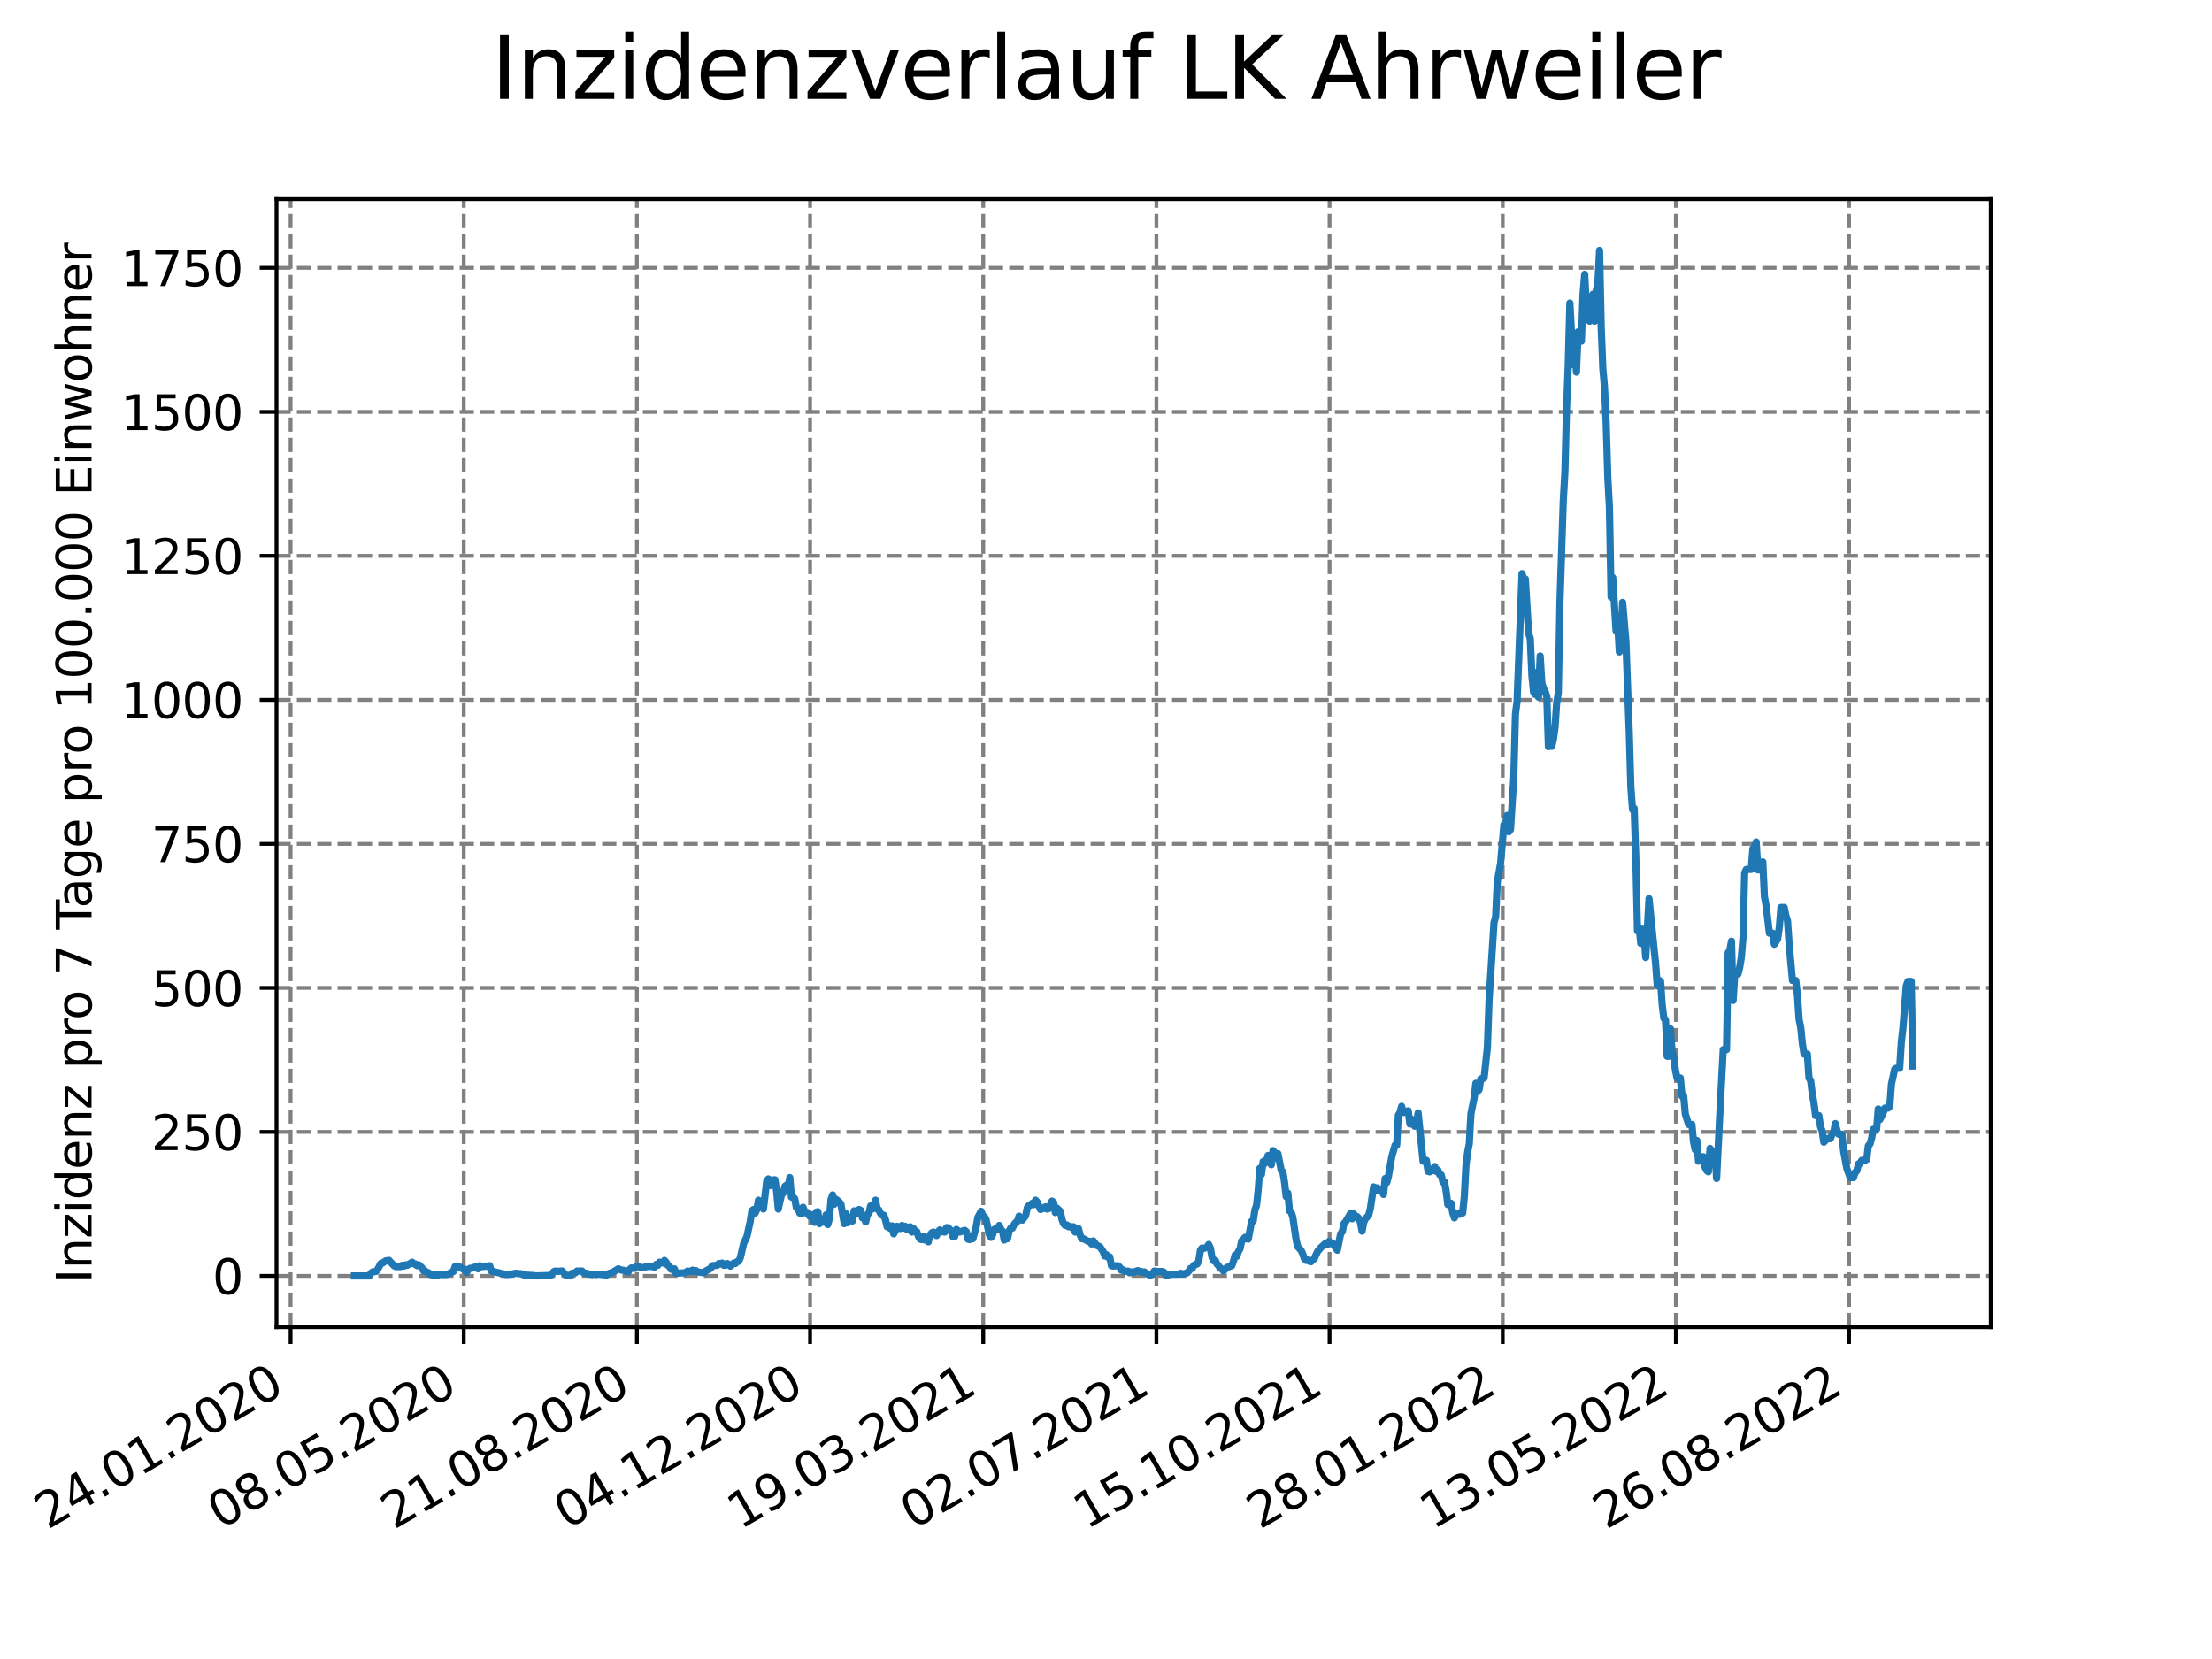 <?xml version="1.0" encoding="utf-8" standalone="no"?>
<!DOCTYPE svg PUBLIC "-//W3C//DTD SVG 1.1//EN"
  "http://www.w3.org/Graphics/SVG/1.1/DTD/svg11.dtd">
<svg xmlns:xlink="http://www.w3.org/1999/xlink" width="460.8pt" height="345.6pt" viewBox="0 0 460.8 345.6" xmlns="http://www.w3.org/2000/svg" version="1.1">
 <defs>
  <style type="text/css">*{stroke-linejoin: round; stroke-linecap: butt}</style>
 </defs>
 <g id="figure_1">
  <g id="patch_1">
   <path d="M 0 345.6 
L 460.8 345.6 
L 460.8 0 
L 0 0 
z
" style="fill: #ffffff"/>
  </g>
  <g id="axes_1">
   <g id="patch_2">
    <path d="M 57.6 276.48 
L 414.72 276.48 
L 414.72 41.472 
L 57.6 41.472 
z
" style="fill: #ffffff"/>
   </g>
   <g id="matplotlib.axis_1">
    <g id="xtick_1">
     <g id="line2d_1">
      <path d="M 60.534 276.48 
L 60.534 41.472 
" clip-path="url(#p88f42d0068)" style="fill: none; stroke-dasharray: 2.96,1.28; stroke-dashoffset: 0; stroke: #808080; stroke-width: 0.8"/>
     </g>
     <g id="line2d_2">
      <defs>
       <path id="m02d699d747" d="M 0 0 
L 0 3.5 
" style="stroke: #000000; stroke-width: 0.8"/>
      </defs>
      <g>
       <use xlink:href="#m02d699d747" x="60.534" y="276.48" style="stroke: #000000; stroke-width: 0.8"/>
      </g>
     </g>
     <g id="text_1">
      <!-- 24.01.2020 -->
      <g transform="translate(9.909 318.689) rotate(-30) scale(0.1 -0.1)">
       <defs>
        <path id="DejaVuSans-32" d="M 1228 531 
L 3431 531 
L 3431 0 
L 469 0 
L 469 531 
Q 828 903 1448 1529 
Q 2069 2156 2228 2338 
Q 2531 2678 2651 2914 
Q 2772 3150 2772 3378 
Q 2772 3750 2511 3984 
Q 2250 4219 1831 4219 
Q 1534 4219 1204 4116 
Q 875 4013 500 3803 
L 500 4441 
Q 881 4594 1212 4672 
Q 1544 4750 1819 4750 
Q 2544 4750 2975 4387 
Q 3406 4025 3406 3419 
Q 3406 3131 3298 2873 
Q 3191 2616 2906 2266 
Q 2828 2175 2409 1742 
Q 1991 1309 1228 531 
z
" transform="scale(0.016)"/>
        <path id="DejaVuSans-34" d="M 2419 4116 
L 825 1625 
L 2419 1625 
L 2419 4116 
z
M 2253 4666 
L 3047 4666 
L 3047 1625 
L 3713 1625 
L 3713 1100 
L 3047 1100 
L 3047 0 
L 2419 0 
L 2419 1100 
L 313 1100 
L 313 1709 
L 2253 4666 
z
" transform="scale(0.016)"/>
        <path id="DejaVuSans-2e" d="M 684 794 
L 1344 794 
L 1344 0 
L 684 0 
L 684 794 
z
" transform="scale(0.016)"/>
        <path id="DejaVuSans-30" d="M 2034 4250 
Q 1547 4250 1301 3770 
Q 1056 3291 1056 2328 
Q 1056 1369 1301 889 
Q 1547 409 2034 409 
Q 2525 409 2770 889 
Q 3016 1369 3016 2328 
Q 3016 3291 2770 3770 
Q 2525 4250 2034 4250 
z
M 2034 4750 
Q 2819 4750 3233 4129 
Q 3647 3509 3647 2328 
Q 3647 1150 3233 529 
Q 2819 -91 2034 -91 
Q 1250 -91 836 529 
Q 422 1150 422 2328 
Q 422 3509 836 4129 
Q 1250 4750 2034 4750 
z
" transform="scale(0.016)"/>
        <path id="DejaVuSans-31" d="M 794 531 
L 1825 531 
L 1825 4091 
L 703 3866 
L 703 4441 
L 1819 4666 
L 2450 4666 
L 2450 531 
L 3481 531 
L 3481 0 
L 794 0 
L 794 531 
z
" transform="scale(0.016)"/>
       </defs>
       <use xlink:href="#DejaVuSans-32"/>
       <use xlink:href="#DejaVuSans-34" x="63.623"/>
       <use xlink:href="#DejaVuSans-2e" x="127.246"/>
       <use xlink:href="#DejaVuSans-30" x="159.033"/>
       <use xlink:href="#DejaVuSans-31" x="222.656"/>
       <use xlink:href="#DejaVuSans-2e" x="286.279"/>
       <use xlink:href="#DejaVuSans-32" x="318.066"/>
       <use xlink:href="#DejaVuSans-30" x="381.689"/>
       <use xlink:href="#DejaVuSans-32" x="445.312"/>
       <use xlink:href="#DejaVuSans-30" x="508.936"/>
      </g>
     </g>
    </g>
    <g id="xtick_2">
     <g id="line2d_3">
      <path d="M 96.607 276.48 
L 96.607 41.472 
" clip-path="url(#p88f42d0068)" style="fill: none; stroke-dasharray: 2.96,1.28; stroke-dashoffset: 0; stroke: #808080; stroke-width: 0.8"/>
     </g>
     <g id="line2d_4">
      <g>
       <use xlink:href="#m02d699d747" x="96.607" y="276.48" style="stroke: #000000; stroke-width: 0.8"/>
      </g>
     </g>
     <g id="text_2">
      <!-- 08.05.2020 -->
      <g transform="translate(45.982 318.689) rotate(-30) scale(0.1 -0.1)">
       <defs>
        <path id="DejaVuSans-38" d="M 2034 2216 
Q 1584 2216 1326 1975 
Q 1069 1734 1069 1313 
Q 1069 891 1326 650 
Q 1584 409 2034 409 
Q 2484 409 2743 651 
Q 3003 894 3003 1313 
Q 3003 1734 2745 1975 
Q 2488 2216 2034 2216 
z
M 1403 2484 
Q 997 2584 770 2862 
Q 544 3141 544 3541 
Q 544 4100 942 4425 
Q 1341 4750 2034 4750 
Q 2731 4750 3128 4425 
Q 3525 4100 3525 3541 
Q 3525 3141 3298 2862 
Q 3072 2584 2669 2484 
Q 3125 2378 3379 2068 
Q 3634 1759 3634 1313 
Q 3634 634 3220 271 
Q 2806 -91 2034 -91 
Q 1263 -91 848 271 
Q 434 634 434 1313 
Q 434 1759 690 2068 
Q 947 2378 1403 2484 
z
M 1172 3481 
Q 1172 3119 1398 2916 
Q 1625 2713 2034 2713 
Q 2441 2713 2670 2916 
Q 2900 3119 2900 3481 
Q 2900 3844 2670 4047 
Q 2441 4250 2034 4250 
Q 1625 4250 1398 4047 
Q 1172 3844 1172 3481 
z
" transform="scale(0.016)"/>
        <path id="DejaVuSans-35" d="M 691 4666 
L 3169 4666 
L 3169 4134 
L 1269 4134 
L 1269 2991 
Q 1406 3038 1543 3061 
Q 1681 3084 1819 3084 
Q 2600 3084 3056 2656 
Q 3513 2228 3513 1497 
Q 3513 744 3044 326 
Q 2575 -91 1722 -91 
Q 1428 -91 1123 -41 
Q 819 9 494 109 
L 494 744 
Q 775 591 1075 516 
Q 1375 441 1709 441 
Q 2250 441 2565 725 
Q 2881 1009 2881 1497 
Q 2881 1984 2565 2268 
Q 2250 2553 1709 2553 
Q 1456 2553 1204 2497 
Q 953 2441 691 2322 
L 691 4666 
z
" transform="scale(0.016)"/>
       </defs>
       <use xlink:href="#DejaVuSans-30"/>
       <use xlink:href="#DejaVuSans-38" x="63.623"/>
       <use xlink:href="#DejaVuSans-2e" x="127.246"/>
       <use xlink:href="#DejaVuSans-30" x="159.033"/>
       <use xlink:href="#DejaVuSans-35" x="222.656"/>
       <use xlink:href="#DejaVuSans-2e" x="286.279"/>
       <use xlink:href="#DejaVuSans-32" x="318.066"/>
       <use xlink:href="#DejaVuSans-30" x="381.689"/>
       <use xlink:href="#DejaVuSans-32" x="445.312"/>
       <use xlink:href="#DejaVuSans-30" x="508.936"/>
      </g>
     </g>
    </g>
    <g id="xtick_3">
     <g id="line2d_5">
      <path d="M 132.68 276.48 
L 132.68 41.472 
" clip-path="url(#p88f42d0068)" style="fill: none; stroke-dasharray: 2.96,1.28; stroke-dashoffset: 0; stroke: #808080; stroke-width: 0.8"/>
     </g>
     <g id="line2d_6">
      <g>
       <use xlink:href="#m02d699d747" x="132.68" y="276.48" style="stroke: #000000; stroke-width: 0.8"/>
      </g>
     </g>
     <g id="text_3">
      <!-- 21.08.2020 -->
      <g transform="translate(82.055 318.689) rotate(-30) scale(0.1 -0.1)">
       <use xlink:href="#DejaVuSans-32"/>
       <use xlink:href="#DejaVuSans-31" x="63.623"/>
       <use xlink:href="#DejaVuSans-2e" x="127.246"/>
       <use xlink:href="#DejaVuSans-30" x="159.033"/>
       <use xlink:href="#DejaVuSans-38" x="222.656"/>
       <use xlink:href="#DejaVuSans-2e" x="286.279"/>
       <use xlink:href="#DejaVuSans-32" x="318.066"/>
       <use xlink:href="#DejaVuSans-30" x="381.689"/>
       <use xlink:href="#DejaVuSans-32" x="445.312"/>
       <use xlink:href="#DejaVuSans-30" x="508.936"/>
      </g>
     </g>
    </g>
    <g id="xtick_4">
     <g id="line2d_7">
      <path d="M 168.753 276.48 
L 168.753 41.472 
" clip-path="url(#p88f42d0068)" style="fill: none; stroke-dasharray: 2.96,1.28; stroke-dashoffset: 0; stroke: #808080; stroke-width: 0.8"/>
     </g>
     <g id="line2d_8">
      <g>
       <use xlink:href="#m02d699d747" x="168.753" y="276.48" style="stroke: #000000; stroke-width: 0.8"/>
      </g>
     </g>
     <g id="text_4">
      <!-- 04.12.2020 -->
      <g transform="translate(118.127 318.689) rotate(-30) scale(0.1 -0.1)">
       <use xlink:href="#DejaVuSans-30"/>
       <use xlink:href="#DejaVuSans-34" x="63.623"/>
       <use xlink:href="#DejaVuSans-2e" x="127.246"/>
       <use xlink:href="#DejaVuSans-31" x="159.033"/>
       <use xlink:href="#DejaVuSans-32" x="222.656"/>
       <use xlink:href="#DejaVuSans-2e" x="286.279"/>
       <use xlink:href="#DejaVuSans-32" x="318.066"/>
       <use xlink:href="#DejaVuSans-30" x="381.689"/>
       <use xlink:href="#DejaVuSans-32" x="445.312"/>
       <use xlink:href="#DejaVuSans-30" x="508.936"/>
      </g>
     </g>
    </g>
    <g id="xtick_5">
     <g id="line2d_9">
      <path d="M 204.825 276.48 
L 204.825 41.472 
" clip-path="url(#p88f42d0068)" style="fill: none; stroke-dasharray: 2.96,1.28; stroke-dashoffset: 0; stroke: #808080; stroke-width: 0.8"/>
     </g>
     <g id="line2d_10">
      <g>
       <use xlink:href="#m02d699d747" x="204.825" y="276.48" style="stroke: #000000; stroke-width: 0.8"/>
      </g>
     </g>
     <g id="text_5">
      <!-- 19.03.2021 -->
      <g transform="translate(154.2 318.689) rotate(-30) scale(0.1 -0.1)">
       <defs>
        <path id="DejaVuSans-39" d="M 703 97 
L 703 672 
Q 941 559 1184 500 
Q 1428 441 1663 441 
Q 2288 441 2617 861 
Q 2947 1281 2994 2138 
Q 2813 1869 2534 1725 
Q 2256 1581 1919 1581 
Q 1219 1581 811 2004 
Q 403 2428 403 3163 
Q 403 3881 828 4315 
Q 1253 4750 1959 4750 
Q 2769 4750 3195 4129 
Q 3622 3509 3622 2328 
Q 3622 1225 3098 567 
Q 2575 -91 1691 -91 
Q 1453 -91 1209 -44 
Q 966 3 703 97 
z
M 1959 2075 
Q 2384 2075 2632 2365 
Q 2881 2656 2881 3163 
Q 2881 3666 2632 3958 
Q 2384 4250 1959 4250 
Q 1534 4250 1286 3958 
Q 1038 3666 1038 3163 
Q 1038 2656 1286 2365 
Q 1534 2075 1959 2075 
z
" transform="scale(0.016)"/>
        <path id="DejaVuSans-33" d="M 2597 2516 
Q 3050 2419 3304 2112 
Q 3559 1806 3559 1356 
Q 3559 666 3084 287 
Q 2609 -91 1734 -91 
Q 1441 -91 1130 -33 
Q 819 25 488 141 
L 488 750 
Q 750 597 1062 519 
Q 1375 441 1716 441 
Q 2309 441 2620 675 
Q 2931 909 2931 1356 
Q 2931 1769 2642 2001 
Q 2353 2234 1838 2234 
L 1294 2234 
L 1294 2753 
L 1863 2753 
Q 2328 2753 2575 2939 
Q 2822 3125 2822 3475 
Q 2822 3834 2567 4026 
Q 2313 4219 1838 4219 
Q 1578 4219 1281 4162 
Q 984 4106 628 3988 
L 628 4550 
Q 988 4650 1302 4700 
Q 1616 4750 1894 4750 
Q 2613 4750 3031 4423 
Q 3450 4097 3450 3541 
Q 3450 3153 3228 2886 
Q 3006 2619 2597 2516 
z
" transform="scale(0.016)"/>
       </defs>
       <use xlink:href="#DejaVuSans-31"/>
       <use xlink:href="#DejaVuSans-39" x="63.623"/>
       <use xlink:href="#DejaVuSans-2e" x="127.246"/>
       <use xlink:href="#DejaVuSans-30" x="159.033"/>
       <use xlink:href="#DejaVuSans-33" x="222.656"/>
       <use xlink:href="#DejaVuSans-2e" x="286.279"/>
       <use xlink:href="#DejaVuSans-32" x="318.066"/>
       <use xlink:href="#DejaVuSans-30" x="381.689"/>
       <use xlink:href="#DejaVuSans-32" x="445.312"/>
       <use xlink:href="#DejaVuSans-31" x="508.936"/>
      </g>
     </g>
    </g>
    <g id="xtick_6">
     <g id="line2d_11">
      <path d="M 240.898 276.48 
L 240.898 41.472 
" clip-path="url(#p88f42d0068)" style="fill: none; stroke-dasharray: 2.96,1.28; stroke-dashoffset: 0; stroke: #808080; stroke-width: 0.8"/>
     </g>
     <g id="line2d_12">
      <g>
       <use xlink:href="#m02d699d747" x="240.898" y="276.48" style="stroke: #000000; stroke-width: 0.8"/>
      </g>
     </g>
     <g id="text_6">
      <!-- 02.07.2021 -->
      <g transform="translate(190.273 318.689) rotate(-30) scale(0.1 -0.1)">
       <defs>
        <path id="DejaVuSans-37" d="M 525 4666 
L 3525 4666 
L 3525 4397 
L 1831 0 
L 1172 0 
L 2766 4134 
L 525 4134 
L 525 4666 
z
" transform="scale(0.016)"/>
       </defs>
       <use xlink:href="#DejaVuSans-30"/>
       <use xlink:href="#DejaVuSans-32" x="63.623"/>
       <use xlink:href="#DejaVuSans-2e" x="127.246"/>
       <use xlink:href="#DejaVuSans-30" x="159.033"/>
       <use xlink:href="#DejaVuSans-37" x="222.656"/>
       <use xlink:href="#DejaVuSans-2e" x="286.279"/>
       <use xlink:href="#DejaVuSans-32" x="318.066"/>
       <use xlink:href="#DejaVuSans-30" x="381.689"/>
       <use xlink:href="#DejaVuSans-32" x="445.312"/>
       <use xlink:href="#DejaVuSans-31" x="508.936"/>
      </g>
     </g>
    </g>
    <g id="xtick_7">
     <g id="line2d_13">
      <path d="M 276.971 276.48 
L 276.971 41.472 
" clip-path="url(#p88f42d0068)" style="fill: none; stroke-dasharray: 2.96,1.28; stroke-dashoffset: 0; stroke: #808080; stroke-width: 0.8"/>
     </g>
     <g id="line2d_14">
      <g>
       <use xlink:href="#m02d699d747" x="276.971" y="276.48" style="stroke: #000000; stroke-width: 0.8"/>
      </g>
     </g>
     <g id="text_7">
      <!-- 15.10.2021 -->
      <g transform="translate(226.346 318.689) rotate(-30) scale(0.1 -0.1)">
       <use xlink:href="#DejaVuSans-31"/>
       <use xlink:href="#DejaVuSans-35" x="63.623"/>
       <use xlink:href="#DejaVuSans-2e" x="127.246"/>
       <use xlink:href="#DejaVuSans-31" x="159.033"/>
       <use xlink:href="#DejaVuSans-30" x="222.656"/>
       <use xlink:href="#DejaVuSans-2e" x="286.279"/>
       <use xlink:href="#DejaVuSans-32" x="318.066"/>
       <use xlink:href="#DejaVuSans-30" x="381.689"/>
       <use xlink:href="#DejaVuSans-32" x="445.312"/>
       <use xlink:href="#DejaVuSans-31" x="508.936"/>
      </g>
     </g>
    </g>
    <g id="xtick_8">
     <g id="line2d_15">
      <path d="M 313.044 276.48 
L 313.044 41.472 
" clip-path="url(#p88f42d0068)" style="fill: none; stroke-dasharray: 2.96,1.28; stroke-dashoffset: 0; stroke: #808080; stroke-width: 0.8"/>
     </g>
     <g id="line2d_16">
      <g>
       <use xlink:href="#m02d699d747" x="313.044" y="276.48" style="stroke: #000000; stroke-width: 0.8"/>
      </g>
     </g>
     <g id="text_8">
      <!-- 28.01.2022 -->
      <g transform="translate(262.418 318.689) rotate(-30) scale(0.1 -0.1)">
       <use xlink:href="#DejaVuSans-32"/>
       <use xlink:href="#DejaVuSans-38" x="63.623"/>
       <use xlink:href="#DejaVuSans-2e" x="127.246"/>
       <use xlink:href="#DejaVuSans-30" x="159.033"/>
       <use xlink:href="#DejaVuSans-31" x="222.656"/>
       <use xlink:href="#DejaVuSans-2e" x="286.279"/>
       <use xlink:href="#DejaVuSans-32" x="318.066"/>
       <use xlink:href="#DejaVuSans-30" x="381.689"/>
       <use xlink:href="#DejaVuSans-32" x="445.312"/>
       <use xlink:href="#DejaVuSans-32" x="508.936"/>
      </g>
     </g>
    </g>
    <g id="xtick_9">
     <g id="line2d_17">
      <path d="M 349.116 276.48 
L 349.116 41.472 
" clip-path="url(#p88f42d0068)" style="fill: none; stroke-dasharray: 2.96,1.28; stroke-dashoffset: 0; stroke: #808080; stroke-width: 0.8"/>
     </g>
     <g id="line2d_18">
      <g>
       <use xlink:href="#m02d699d747" x="349.116" y="276.48" style="stroke: #000000; stroke-width: 0.8"/>
      </g>
     </g>
     <g id="text_9">
      <!-- 13.05.2022 -->
      <g transform="translate(298.491 318.689) rotate(-30) scale(0.1 -0.1)">
       <use xlink:href="#DejaVuSans-31"/>
       <use xlink:href="#DejaVuSans-33" x="63.623"/>
       <use xlink:href="#DejaVuSans-2e" x="127.246"/>
       <use xlink:href="#DejaVuSans-30" x="159.033"/>
       <use xlink:href="#DejaVuSans-35" x="222.656"/>
       <use xlink:href="#DejaVuSans-2e" x="286.279"/>
       <use xlink:href="#DejaVuSans-32" x="318.066"/>
       <use xlink:href="#DejaVuSans-30" x="381.689"/>
       <use xlink:href="#DejaVuSans-32" x="445.312"/>
       <use xlink:href="#DejaVuSans-32" x="508.936"/>
      </g>
     </g>
    </g>
    <g id="xtick_10">
     <g id="line2d_19">
      <path d="M 385.189 276.48 
L 385.189 41.472 
" clip-path="url(#p88f42d0068)" style="fill: none; stroke-dasharray: 2.96,1.28; stroke-dashoffset: 0; stroke: #808080; stroke-width: 0.8"/>
     </g>
     <g id="line2d_20">
      <g>
       <use xlink:href="#m02d699d747" x="385.189" y="276.48" style="stroke: #000000; stroke-width: 0.8"/>
      </g>
     </g>
     <g id="text_10">
      <!-- 26.08.2022 -->
      <g transform="translate(334.564 318.689) rotate(-30) scale(0.1 -0.1)">
       <defs>
        <path id="DejaVuSans-36" d="M 2113 2584 
Q 1688 2584 1439 2293 
Q 1191 2003 1191 1497 
Q 1191 994 1439 701 
Q 1688 409 2113 409 
Q 2538 409 2786 701 
Q 3034 994 3034 1497 
Q 3034 2003 2786 2293 
Q 2538 2584 2113 2584 
z
M 3366 4563 
L 3366 3988 
Q 3128 4100 2886 4159 
Q 2644 4219 2406 4219 
Q 1781 4219 1451 3797 
Q 1122 3375 1075 2522 
Q 1259 2794 1537 2939 
Q 1816 3084 2150 3084 
Q 2853 3084 3261 2657 
Q 3669 2231 3669 1497 
Q 3669 778 3244 343 
Q 2819 -91 2113 -91 
Q 1303 -91 875 529 
Q 447 1150 447 2328 
Q 447 3434 972 4092 
Q 1497 4750 2381 4750 
Q 2619 4750 2861 4703 
Q 3103 4656 3366 4563 
z
" transform="scale(0.016)"/>
       </defs>
       <use xlink:href="#DejaVuSans-32"/>
       <use xlink:href="#DejaVuSans-36" x="63.623"/>
       <use xlink:href="#DejaVuSans-2e" x="127.246"/>
       <use xlink:href="#DejaVuSans-30" x="159.033"/>
       <use xlink:href="#DejaVuSans-38" x="222.656"/>
       <use xlink:href="#DejaVuSans-2e" x="286.279"/>
       <use xlink:href="#DejaVuSans-32" x="318.066"/>
       <use xlink:href="#DejaVuSans-30" x="381.689"/>
       <use xlink:href="#DejaVuSans-32" x="445.312"/>
       <use xlink:href="#DejaVuSans-32" x="508.936"/>
      </g>
     </g>
    </g>
   </g>
   <g id="matplotlib.axis_2">
    <g id="ytick_1">
     <g id="line2d_21">
      <path d="M 57.6 265.798 
L 414.72 265.798 
" clip-path="url(#p88f42d0068)" style="fill: none; stroke-dasharray: 2.96,1.28; stroke-dashoffset: 0; stroke: #808080; stroke-width: 0.8"/>
     </g>
     <g id="line2d_22">
      <defs>
       <path id="mce0a33f8e9" d="M 0 0 
L -3.5 0 
" style="stroke: #000000; stroke-width: 0.8"/>
      </defs>
      <g>
       <use xlink:href="#mce0a33f8e9" x="57.6" y="265.798" style="stroke: #000000; stroke-width: 0.8"/>
      </g>
     </g>
     <g id="text_11">
      <!-- 0 -->
      <g transform="translate(44.237 269.597) scale(0.1 -0.1)">
       <use xlink:href="#DejaVuSans-30"/>
      </g>
     </g>
    </g>
    <g id="ytick_2">
     <g id="line2d_23">
      <path d="M 57.6 235.798 
L 414.72 235.798 
" clip-path="url(#p88f42d0068)" style="fill: none; stroke-dasharray: 2.96,1.28; stroke-dashoffset: 0; stroke: #808080; stroke-width: 0.8"/>
     </g>
     <g id="line2d_24">
      <g>
       <use xlink:href="#mce0a33f8e9" x="57.6" y="235.798" style="stroke: #000000; stroke-width: 0.8"/>
      </g>
     </g>
     <g id="text_12">
      <!-- 250 -->
      <g transform="translate(31.512 239.597) scale(0.1 -0.1)">
       <use xlink:href="#DejaVuSans-32"/>
       <use xlink:href="#DejaVuSans-35" x="63.623"/>
       <use xlink:href="#DejaVuSans-30" x="127.246"/>
      </g>
     </g>
    </g>
    <g id="ytick_3">
     <g id="line2d_25">
      <path d="M 57.6 205.798 
L 414.72 205.798 
" clip-path="url(#p88f42d0068)" style="fill: none; stroke-dasharray: 2.96,1.28; stroke-dashoffset: 0; stroke: #808080; stroke-width: 0.8"/>
     </g>
     <g id="line2d_26">
      <g>
       <use xlink:href="#mce0a33f8e9" x="57.6" y="205.798" style="stroke: #000000; stroke-width: 0.8"/>
      </g>
     </g>
     <g id="text_13">
      <!-- 500 -->
      <g transform="translate(31.512 209.597) scale(0.1 -0.1)">
       <use xlink:href="#DejaVuSans-35"/>
       <use xlink:href="#DejaVuSans-30" x="63.623"/>
       <use xlink:href="#DejaVuSans-30" x="127.246"/>
      </g>
     </g>
    </g>
    <g id="ytick_4">
     <g id="line2d_27">
      <path d="M 57.6 175.798 
L 414.72 175.798 
" clip-path="url(#p88f42d0068)" style="fill: none; stroke-dasharray: 2.96,1.28; stroke-dashoffset: 0; stroke: #808080; stroke-width: 0.8"/>
     </g>
     <g id="line2d_28">
      <g>
       <use xlink:href="#mce0a33f8e9" x="57.6" y="175.798" style="stroke: #000000; stroke-width: 0.8"/>
      </g>
     </g>
     <g id="text_14">
      <!-- 750 -->
      <g transform="translate(31.512 179.597) scale(0.1 -0.1)">
       <use xlink:href="#DejaVuSans-37"/>
       <use xlink:href="#DejaVuSans-35" x="63.623"/>
       <use xlink:href="#DejaVuSans-30" x="127.246"/>
      </g>
     </g>
    </g>
    <g id="ytick_5">
     <g id="line2d_29">
      <path d="M 57.6 145.798 
L 414.72 145.798 
" clip-path="url(#p88f42d0068)" style="fill: none; stroke-dasharray: 2.96,1.28; stroke-dashoffset: 0; stroke: #808080; stroke-width: 0.8"/>
     </g>
     <g id="line2d_30">
      <g>
       <use xlink:href="#mce0a33f8e9" x="57.6" y="145.798" style="stroke: #000000; stroke-width: 0.8"/>
      </g>
     </g>
     <g id="text_15">
      <!-- 1000 -->
      <g transform="translate(25.15 149.597) scale(0.1 -0.1)">
       <use xlink:href="#DejaVuSans-31"/>
       <use xlink:href="#DejaVuSans-30" x="63.623"/>
       <use xlink:href="#DejaVuSans-30" x="127.246"/>
       <use xlink:href="#DejaVuSans-30" x="190.869"/>
      </g>
     </g>
    </g>
    <g id="ytick_6">
     <g id="line2d_31">
      <path d="M 57.6 115.798 
L 414.72 115.798 
" clip-path="url(#p88f42d0068)" style="fill: none; stroke-dasharray: 2.96,1.28; stroke-dashoffset: 0; stroke: #808080; stroke-width: 0.8"/>
     </g>
     <g id="line2d_32">
      <g>
       <use xlink:href="#mce0a33f8e9" x="57.6" y="115.798" style="stroke: #000000; stroke-width: 0.8"/>
      </g>
     </g>
     <g id="text_16">
      <!-- 1250 -->
      <g transform="translate(25.15 119.597) scale(0.1 -0.1)">
       <use xlink:href="#DejaVuSans-31"/>
       <use xlink:href="#DejaVuSans-32" x="63.623"/>
       <use xlink:href="#DejaVuSans-35" x="127.246"/>
       <use xlink:href="#DejaVuSans-30" x="190.869"/>
      </g>
     </g>
    </g>
    <g id="ytick_7">
     <g id="line2d_33">
      <path d="M 57.6 85.798 
L 414.72 85.798 
" clip-path="url(#p88f42d0068)" style="fill: none; stroke-dasharray: 2.96,1.28; stroke-dashoffset: 0; stroke: #808080; stroke-width: 0.8"/>
     </g>
     <g id="line2d_34">
      <g>
       <use xlink:href="#mce0a33f8e9" x="57.6" y="85.798" style="stroke: #000000; stroke-width: 0.8"/>
      </g>
     </g>
     <g id="text_17">
      <!-- 1500 -->
      <g transform="translate(25.15 89.597) scale(0.1 -0.1)">
       <use xlink:href="#DejaVuSans-31"/>
       <use xlink:href="#DejaVuSans-35" x="63.623"/>
       <use xlink:href="#DejaVuSans-30" x="127.246"/>
       <use xlink:href="#DejaVuSans-30" x="190.869"/>
      </g>
     </g>
    </g>
    <g id="ytick_8">
     <g id="line2d_35">
      <path d="M 57.6 55.797 
L 414.72 55.797 
" clip-path="url(#p88f42d0068)" style="fill: none; stroke-dasharray: 2.96,1.28; stroke-dashoffset: 0; stroke: #808080; stroke-width: 0.8"/>
     </g>
     <g id="line2d_36">
      <g>
       <use xlink:href="#mce0a33f8e9" x="57.6" y="55.797" style="stroke: #000000; stroke-width: 0.8"/>
      </g>
     </g>
     <g id="text_18">
      <!-- 1750 -->
      <g transform="translate(25.15 59.597) scale(0.1 -0.1)">
       <use xlink:href="#DejaVuSans-31"/>
       <use xlink:href="#DejaVuSans-37" x="63.623"/>
       <use xlink:href="#DejaVuSans-35" x="127.246"/>
       <use xlink:href="#DejaVuSans-30" x="190.869"/>
      </g>
     </g>
    </g>
    <g id="text_19">
     <!-- Inzidenz pro 7 Tage pro 100.000 Einwohner -->
     <g transform="translate(19.07 267.301) rotate(-90) scale(0.1 -0.1)">
      <defs>
       <path id="DejaVuSans-49" d="M 628 4666 
L 1259 4666 
L 1259 0 
L 628 0 
L 628 4666 
z
" transform="scale(0.016)"/>
       <path id="DejaVuSans-6e" d="M 3513 2113 
L 3513 0 
L 2938 0 
L 2938 2094 
Q 2938 2591 2744 2837 
Q 2550 3084 2163 3084 
Q 1697 3084 1428 2787 
Q 1159 2491 1159 1978 
L 1159 0 
L 581 0 
L 581 3500 
L 1159 3500 
L 1159 2956 
Q 1366 3272 1645 3428 
Q 1925 3584 2291 3584 
Q 2894 3584 3203 3211 
Q 3513 2838 3513 2113 
z
" transform="scale(0.016)"/>
       <path id="DejaVuSans-7a" d="M 353 3500 
L 3084 3500 
L 3084 2975 
L 922 459 
L 3084 459 
L 3084 0 
L 275 0 
L 275 525 
L 2438 3041 
L 353 3041 
L 353 3500 
z
" transform="scale(0.016)"/>
       <path id="DejaVuSans-69" d="M 603 3500 
L 1178 3500 
L 1178 0 
L 603 0 
L 603 3500 
z
M 603 4863 
L 1178 4863 
L 1178 4134 
L 603 4134 
L 603 4863 
z
" transform="scale(0.016)"/>
       <path id="DejaVuSans-64" d="M 2906 2969 
L 2906 4863 
L 3481 4863 
L 3481 0 
L 2906 0 
L 2906 525 
Q 2725 213 2448 61 
Q 2172 -91 1784 -91 
Q 1150 -91 751 415 
Q 353 922 353 1747 
Q 353 2572 751 3078 
Q 1150 3584 1784 3584 
Q 2172 3584 2448 3432 
Q 2725 3281 2906 2969 
z
M 947 1747 
Q 947 1113 1208 752 
Q 1469 391 1925 391 
Q 2381 391 2643 752 
Q 2906 1113 2906 1747 
Q 2906 2381 2643 2742 
Q 2381 3103 1925 3103 
Q 1469 3103 1208 2742 
Q 947 2381 947 1747 
z
" transform="scale(0.016)"/>
       <path id="DejaVuSans-65" d="M 3597 1894 
L 3597 1613 
L 953 1613 
Q 991 1019 1311 708 
Q 1631 397 2203 397 
Q 2534 397 2845 478 
Q 3156 559 3463 722 
L 3463 178 
Q 3153 47 2828 -22 
Q 2503 -91 2169 -91 
Q 1331 -91 842 396 
Q 353 884 353 1716 
Q 353 2575 817 3079 
Q 1281 3584 2069 3584 
Q 2775 3584 3186 3129 
Q 3597 2675 3597 1894 
z
M 3022 2063 
Q 3016 2534 2758 2815 
Q 2500 3097 2075 3097 
Q 1594 3097 1305 2825 
Q 1016 2553 972 2059 
L 3022 2063 
z
" transform="scale(0.016)"/>
       <path id="DejaVuSans-20" transform="scale(0.016)"/>
       <path id="DejaVuSans-70" d="M 1159 525 
L 1159 -1331 
L 581 -1331 
L 581 3500 
L 1159 3500 
L 1159 2969 
Q 1341 3281 1617 3432 
Q 1894 3584 2278 3584 
Q 2916 3584 3314 3078 
Q 3713 2572 3713 1747 
Q 3713 922 3314 415 
Q 2916 -91 2278 -91 
Q 1894 -91 1617 61 
Q 1341 213 1159 525 
z
M 3116 1747 
Q 3116 2381 2855 2742 
Q 2594 3103 2138 3103 
Q 1681 3103 1420 2742 
Q 1159 2381 1159 1747 
Q 1159 1113 1420 752 
Q 1681 391 2138 391 
Q 2594 391 2855 752 
Q 3116 1113 3116 1747 
z
" transform="scale(0.016)"/>
       <path id="DejaVuSans-72" d="M 2631 2963 
Q 2534 3019 2420 3045 
Q 2306 3072 2169 3072 
Q 1681 3072 1420 2755 
Q 1159 2438 1159 1844 
L 1159 0 
L 581 0 
L 581 3500 
L 1159 3500 
L 1159 2956 
Q 1341 3275 1631 3429 
Q 1922 3584 2338 3584 
Q 2397 3584 2469 3576 
Q 2541 3569 2628 3553 
L 2631 2963 
z
" transform="scale(0.016)"/>
       <path id="DejaVuSans-6f" d="M 1959 3097 
Q 1497 3097 1228 2736 
Q 959 2375 959 1747 
Q 959 1119 1226 758 
Q 1494 397 1959 397 
Q 2419 397 2687 759 
Q 2956 1122 2956 1747 
Q 2956 2369 2687 2733 
Q 2419 3097 1959 3097 
z
M 1959 3584 
Q 2709 3584 3137 3096 
Q 3566 2609 3566 1747 
Q 3566 888 3137 398 
Q 2709 -91 1959 -91 
Q 1206 -91 779 398 
Q 353 888 353 1747 
Q 353 2609 779 3096 
Q 1206 3584 1959 3584 
z
" transform="scale(0.016)"/>
       <path id="DejaVuSans-54" d="M -19 4666 
L 3928 4666 
L 3928 4134 
L 2272 4134 
L 2272 0 
L 1638 0 
L 1638 4134 
L -19 4134 
L -19 4666 
z
" transform="scale(0.016)"/>
       <path id="DejaVuSans-61" d="M 2194 1759 
Q 1497 1759 1228 1600 
Q 959 1441 959 1056 
Q 959 750 1161 570 
Q 1363 391 1709 391 
Q 2188 391 2477 730 
Q 2766 1069 2766 1631 
L 2766 1759 
L 2194 1759 
z
M 3341 1997 
L 3341 0 
L 2766 0 
L 2766 531 
Q 2569 213 2275 61 
Q 1981 -91 1556 -91 
Q 1019 -91 701 211 
Q 384 513 384 1019 
Q 384 1609 779 1909 
Q 1175 2209 1959 2209 
L 2766 2209 
L 2766 2266 
Q 2766 2663 2505 2880 
Q 2244 3097 1772 3097 
Q 1472 3097 1187 3025 
Q 903 2953 641 2809 
L 641 3341 
Q 956 3463 1253 3523 
Q 1550 3584 1831 3584 
Q 2591 3584 2966 3190 
Q 3341 2797 3341 1997 
z
" transform="scale(0.016)"/>
       <path id="DejaVuSans-67" d="M 2906 1791 
Q 2906 2416 2648 2759 
Q 2391 3103 1925 3103 
Q 1463 3103 1205 2759 
Q 947 2416 947 1791 
Q 947 1169 1205 825 
Q 1463 481 1925 481 
Q 2391 481 2648 825 
Q 2906 1169 2906 1791 
z
M 3481 434 
Q 3481 -459 3084 -895 
Q 2688 -1331 1869 -1331 
Q 1566 -1331 1297 -1286 
Q 1028 -1241 775 -1147 
L 775 -588 
Q 1028 -725 1275 -790 
Q 1522 -856 1778 -856 
Q 2344 -856 2625 -561 
Q 2906 -266 2906 331 
L 2906 616 
Q 2728 306 2450 153 
Q 2172 0 1784 0 
Q 1141 0 747 490 
Q 353 981 353 1791 
Q 353 2603 747 3093 
Q 1141 3584 1784 3584 
Q 2172 3584 2450 3431 
Q 2728 3278 2906 2969 
L 2906 3500 
L 3481 3500 
L 3481 434 
z
" transform="scale(0.016)"/>
       <path id="DejaVuSans-45" d="M 628 4666 
L 3578 4666 
L 3578 4134 
L 1259 4134 
L 1259 2753 
L 3481 2753 
L 3481 2222 
L 1259 2222 
L 1259 531 
L 3634 531 
L 3634 0 
L 628 0 
L 628 4666 
z
" transform="scale(0.016)"/>
       <path id="DejaVuSans-77" d="M 269 3500 
L 844 3500 
L 1563 769 
L 2278 3500 
L 2956 3500 
L 3675 769 
L 4391 3500 
L 4966 3500 
L 4050 0 
L 3372 0 
L 2619 2869 
L 1863 0 
L 1184 0 
L 269 3500 
z
" transform="scale(0.016)"/>
       <path id="DejaVuSans-68" d="M 3513 2113 
L 3513 0 
L 2938 0 
L 2938 2094 
Q 2938 2591 2744 2837 
Q 2550 3084 2163 3084 
Q 1697 3084 1428 2787 
Q 1159 2491 1159 1978 
L 1159 0 
L 581 0 
L 581 4863 
L 1159 4863 
L 1159 2956 
Q 1366 3272 1645 3428 
Q 1925 3584 2291 3584 
Q 2894 3584 3203 3211 
Q 3513 2838 3513 2113 
z
" transform="scale(0.016)"/>
      </defs>
      <use xlink:href="#DejaVuSans-49"/>
      <use xlink:href="#DejaVuSans-6e" x="29.492"/>
      <use xlink:href="#DejaVuSans-7a" x="92.871"/>
      <use xlink:href="#DejaVuSans-69" x="145.361"/>
      <use xlink:href="#DejaVuSans-64" x="173.145"/>
      <use xlink:href="#DejaVuSans-65" x="236.621"/>
      <use xlink:href="#DejaVuSans-6e" x="298.145"/>
      <use xlink:href="#DejaVuSans-7a" x="361.523"/>
      <use xlink:href="#DejaVuSans-20" x="414.014"/>
      <use xlink:href="#DejaVuSans-70" x="445.801"/>
      <use xlink:href="#DejaVuSans-72" x="509.277"/>
      <use xlink:href="#DejaVuSans-6f" x="548.141"/>
      <use xlink:href="#DejaVuSans-20" x="609.322"/>
      <use xlink:href="#DejaVuSans-37" x="641.109"/>
      <use xlink:href="#DejaVuSans-20" x="704.732"/>
      <use xlink:href="#DejaVuSans-54" x="736.52"/>
      <use xlink:href="#DejaVuSans-61" x="781.104"/>
      <use xlink:href="#DejaVuSans-67" x="842.383"/>
      <use xlink:href="#DejaVuSans-65" x="905.859"/>
      <use xlink:href="#DejaVuSans-20" x="967.383"/>
      <use xlink:href="#DejaVuSans-70" x="999.17"/>
      <use xlink:href="#DejaVuSans-72" x="1062.646"/>
      <use xlink:href="#DejaVuSans-6f" x="1101.51"/>
      <use xlink:href="#DejaVuSans-20" x="1162.691"/>
      <use xlink:href="#DejaVuSans-31" x="1194.479"/>
      <use xlink:href="#DejaVuSans-30" x="1258.102"/>
      <use xlink:href="#DejaVuSans-30" x="1321.725"/>
      <use xlink:href="#DejaVuSans-2e" x="1385.348"/>
      <use xlink:href="#DejaVuSans-30" x="1417.135"/>
      <use xlink:href="#DejaVuSans-30" x="1480.758"/>
      <use xlink:href="#DejaVuSans-30" x="1544.381"/>
      <use xlink:href="#DejaVuSans-20" x="1608.004"/>
      <use xlink:href="#DejaVuSans-45" x="1639.791"/>
      <use xlink:href="#DejaVuSans-69" x="1702.975"/>
      <use xlink:href="#DejaVuSans-6e" x="1730.758"/>
      <use xlink:href="#DejaVuSans-77" x="1794.137"/>
      <use xlink:href="#DejaVuSans-6f" x="1875.924"/>
      <use xlink:href="#DejaVuSans-68" x="1937.105"/>
      <use xlink:href="#DejaVuSans-6e" x="2000.484"/>
      <use xlink:href="#DejaVuSans-65" x="2063.863"/>
      <use xlink:href="#DejaVuSans-72" x="2125.387"/>
     </g>
    </g>
   </g>
   <g id="line2d_37">
    <path d="M 73.833 265.798 
L 76.925 265.798 
L 77.268 265.244 
L 77.612 264.968 
L 78.299 264.875 
L 78.642 264.506 
L 79.33 263.215 
L 79.673 263.123 
L 80.36 262.661 
L 81.047 262.569 
L 82.078 263.676 
L 82.421 263.861 
L 83.452 263.861 
L 83.796 263.584 
L 84.139 263.768 
L 84.483 263.492 
L 84.826 263.584 
L 85.857 262.938 
L 86.201 263.307 
L 86.544 263.307 
L 86.888 263.676 
L 87.231 263.492 
L 87.918 264.137 
L 88.262 264.783 
L 88.605 264.783 
L 88.949 265.06 
L 89.292 265.152 
L 89.636 265.521 
L 90.323 265.613 
L 91.354 265.613 
L 91.697 265.429 
L 92.384 265.521 
L 93.072 265.521 
L 94.446 264.875 
L 94.789 263.861 
L 95.82 263.953 
L 96.507 264.414 
L 96.851 264.414 
L 97.194 265.06 
L 97.538 264.506 
L 97.881 264.23 
L 98.568 264.137 
L 98.912 263.953 
L 99.255 263.953 
L 99.599 264.322 
L 99.943 263.676 
L 100.286 263.861 
L 101.66 263.768 
L 102.004 263.676 
L 102.347 264.783 
L 105.439 265.521 
L 106.47 265.429 
L 107.501 265.244 
L 108.188 265.337 
L 108.531 265.337 
L 109.218 265.613 
L 110.936 265.706 
L 111.623 265.798 
L 114.715 265.706 
L 115.402 264.875 
L 115.746 264.783 
L 116.089 264.875 
L 116.776 264.783 
L 117.12 264.783 
L 117.807 265.613 
L 118.838 265.798 
L 119.181 265.244 
L 119.868 265.152 
L 120.212 264.783 
L 121.243 264.783 
L 121.586 265.152 
L 123.304 265.521 
L 123.647 265.429 
L 124.335 265.521 
L 124.678 265.429 
L 125.365 265.521 
L 126.396 265.613 
L 126.739 265.337 
L 127.77 264.968 
L 128.801 264.322 
L 129.488 264.599 
L 129.831 264.599 
L 130.518 264.875 
L 130.862 264.968 
L 131.206 264.414 
L 131.549 264.137 
L 132.236 264.23 
L 132.58 263.861 
L 133.267 263.861 
L 133.61 264.137 
L 134.297 264.045 
L 134.641 263.768 
L 134.985 263.861 
L 135.328 263.768 
L 136.359 263.953 
L 136.702 263.399 
L 137.046 263.584 
L 137.389 262.938 
L 138.077 263.123 
L 138.42 262.569 
L 138.764 262.938 
L 139.107 263.584 
L 139.451 263.768 
L 139.794 264.414 
L 140.138 264.506 
L 140.481 264.322 
L 140.825 265.244 
L 142.543 265.152 
L 142.886 265.06 
L 143.23 264.783 
L 143.917 264.875 
L 144.26 264.599 
L 144.604 264.783 
L 144.948 264.691 
L 145.291 264.968 
L 145.978 265.06 
L 146.665 265.152 
L 147.009 264.783 
L 148.039 264.23 
L 148.383 263.676 
L 149.414 263.584 
L 149.757 263.215 
L 150.101 263.307 
L 150.444 263.123 
L 150.788 263.584 
L 151.131 263.584 
L 151.475 263.215 
L 151.819 263.399 
L 152.162 263.768 
L 152.849 263.123 
L 153.193 263.215 
L 153.536 262.846 
L 153.88 262.754 
L 154.223 262.016 
L 154.91 259.064 
L 155.598 257.588 
L 156.285 254.451 
L 156.628 252.238 
L 156.972 251.961 
L 157.315 252.699 
L 157.659 251.961 
L 158.002 250.024 
L 159.033 251.869 
L 159.72 246.057 
L 160.064 245.596 
L 160.407 246.979 
L 160.751 246.795 
L 161.094 245.78 
L 161.438 245.78 
L 161.781 248.179 
L 162.125 251.869 
L 162.812 248.824 
L 163.156 248.548 
L 163.499 247.164 
L 163.843 246.887 
L 164.186 247.256 
L 164.53 245.319 
L 164.873 249.378 
L 165.217 249.378 
L 165.561 249.747 
L 165.904 251.592 
L 166.248 251.776 
L 166.591 252.699 
L 166.935 252.883 
L 167.278 251.5 
L 167.622 252.33 
L 167.965 252.699 
L 168.309 252.607 
L 168.652 253.344 
L 168.996 253.068 
L 169.34 253.344 
L 169.683 254.636 
L 170.027 252.514 
L 170.37 252.422 
L 170.714 254.913 
L 171.057 254.451 
L 171.401 254.451 
L 171.744 254.636 
L 172.088 253.068 
L 172.432 255.097 
L 172.775 253.898 
L 173.119 249.839 
L 173.462 248.917 
L 173.806 250.854 
L 174.149 249.839 
L 174.836 250.393 
L 175.18 250.854 
L 175.867 254.913 
L 176.211 252.791 
L 176.554 254.728 
L 176.898 253.529 
L 177.241 253.621 
L 177.585 254.359 
L 177.928 252.238 
L 178.272 252.791 
L 178.615 252.699 
L 178.959 251.961 
L 179.303 252.145 
L 179.646 253.713 
L 179.99 253.529 
L 180.333 254.544 
L 180.677 253.068 
L 181.02 252.699 
L 181.364 251.223 
L 181.707 251.869 
L 182.394 250.024 
L 182.738 251.869 
L 183.082 252.053 
L 183.425 252.791 
L 183.769 253.16 
L 184.112 253.16 
L 184.456 254.082 
L 184.799 255.558 
L 185.143 255.282 
L 185.486 255.927 
L 185.83 255.374 
L 186.174 257.034 
L 186.517 256.389 
L 186.861 255.466 
L 187.548 255.927 
L 187.891 255.282 
L 188.235 255.835 
L 188.578 255.466 
L 188.922 256.112 
L 189.265 255.927 
L 189.609 255.558 
L 189.953 256.665 
L 190.296 255.927 
L 190.64 256.481 
L 190.983 256.573 
L 191.327 257.588 
L 191.67 258.141 
L 192.014 258.234 
L 192.357 257.588 
L 192.701 258.326 
L 193.045 258.326 
L 193.388 258.695 
L 193.732 257.311 
L 194.075 256.85 
L 194.419 256.665 
L 194.762 256.942 
L 195.106 257.403 
L 195.449 256.573 
L 195.793 256.204 
L 196.136 256.573 
L 196.824 256.665 
L 197.167 255.743 
L 197.511 255.743 
L 198.198 256.481 
L 198.541 257.68 
L 198.885 257.588 
L 199.228 256.112 
L 199.915 256.665 
L 200.946 256.296 
L 201.29 256.573 
L 201.633 258.141 
L 201.977 258.234 
L 202.32 257.772 
L 202.664 258.049 
L 203.351 255.558 
L 203.695 253.621 
L 204.382 252.33 
L 204.725 253.344 
L 205.069 253.437 
L 205.412 254.082 
L 206.099 257.219 
L 206.443 257.772 
L 206.786 257.219 
L 207.13 256.112 
L 207.474 255.927 
L 207.817 256.204 
L 208.161 255.282 
L 208.504 256.112 
L 208.848 256.481 
L 209.191 258.326 
L 209.535 257.588 
L 209.878 258.049 
L 210.222 256.389 
L 210.566 255.835 
L 210.909 255.835 
L 211.253 255.097 
L 211.596 254.636 
L 211.94 254.451 
L 212.283 253.344 
L 212.97 254.175 
L 213.657 253.252 
L 214.001 251.592 
L 214.345 251.131 
L 214.688 251.038 
L 215.032 250.669 
L 215.375 250.946 
L 215.719 250.024 
L 216.062 250.393 
L 216.749 251.961 
L 217.437 251.684 
L 217.78 251.407 
L 218.124 251.869 
L 218.467 251.776 
L 219.154 250.208 
L 219.498 250.485 
L 219.841 252.607 
L 220.185 251.684 
L 220.872 252.33 
L 221.216 253.99 
L 221.559 254.913 
L 221.903 255.282 
L 222.246 255.189 
L 222.59 255.558 
L 222.933 255.466 
L 223.277 255.743 
L 223.62 255.558 
L 223.964 256.665 
L 224.308 256.112 
L 224.651 255.927 
L 224.995 257.219 
L 225.338 258.049 
L 225.682 258.049 
L 226.712 258.603 
L 227.056 258.603 
L 227.399 259.156 
L 227.743 258.51 
L 228.43 259.433 
L 229.117 259.71 
L 229.804 260.724 
L 230.148 261.647 
L 230.491 261.37 
L 230.835 261.923 
L 231.179 261.831 
L 231.522 263.676 
L 231.866 263.768 
L 232.553 263.676 
L 232.896 263.676 
L 233.24 263.953 
L 233.583 264.599 
L 233.927 264.506 
L 234.27 264.875 
L 234.958 264.783 
L 235.301 265.152 
L 235.645 264.968 
L 235.988 265.06 
L 237.019 264.691 
L 237.362 264.875 
L 237.706 264.875 
L 238.05 265.06 
L 238.393 264.968 
L 239.08 265.429 
L 239.424 265.613 
L 239.767 265.613 
L 240.111 265.429 
L 240.454 264.783 
L 241.141 264.875 
L 242.172 264.875 
L 242.516 265.06 
L 242.859 265.706 
L 244.233 265.429 
L 245.608 265.429 
L 245.951 265.244 
L 246.295 265.429 
L 247.325 265.152 
L 247.669 264.783 
L 248.012 264.23 
L 248.356 264.23 
L 248.7 263.584 
L 249.387 263.307 
L 249.73 262.661 
L 250.074 260.448 
L 250.417 259.986 
L 250.761 260.079 
L 251.448 259.802 
L 251.792 259.248 
L 252.135 259.986 
L 252.479 261.923 
L 252.822 262.661 
L 253.166 262.569 
L 253.509 263.307 
L 253.853 263.676 
L 254.196 264.23 
L 254.54 264.322 
L 254.883 264.783 
L 255.571 264.045 
L 256.601 263.676 
L 256.945 262.754 
L 257.288 261.462 
L 257.632 261.739 
L 257.975 260.724 
L 258.319 260.171 
L 258.663 258.51 
L 259.006 258.234 
L 259.35 257.772 
L 259.693 258.049 
L 260.037 258.141 
L 260.724 254.451 
L 261.067 254.359 
L 261.411 252.053 
L 261.754 251.131 
L 262.098 247.994 
L 262.442 243.382 
L 262.785 244.673 
L 263.129 241.998 
L 263.472 242.367 
L 263.816 241.814 
L 264.159 240.707 
L 264.503 241.168 
L 264.846 242.644 
L 265.19 239.692 
L 265.534 240.153 
L 265.877 241.26 
L 266.221 240.338 
L 266.908 243.843 
L 267.251 244.12 
L 267.595 246.334 
L 267.938 249.286 
L 268.282 248.548 
L 268.625 252.238 
L 268.969 252.514 
L 269.313 253.529 
L 270 258.234 
L 270.343 259.71 
L 271.03 260.448 
L 271.374 261.185 
L 271.717 262.2 
L 272.061 262.569 
L 272.405 262.477 
L 272.748 262.754 
L 273.092 262.846 
L 273.779 262.2 
L 274.466 260.724 
L 275.153 259.894 
L 276.184 258.972 
L 276.527 259.341 
L 276.871 258.603 
L 277.214 258.972 
L 277.558 258.972 
L 278.588 260.448 
L 279.275 257.034 
L 279.619 256.573 
L 279.963 254.913 
L 280.306 254.544 
L 281.337 252.791 
L 281.68 253.898 
L 282.024 252.883 
L 282.367 253.529 
L 282.711 253.437 
L 283.055 253.806 
L 283.398 254.636 
L 283.742 256.481 
L 284.085 254.636 
L 284.429 253.898 
L 285.116 253.16 
L 285.459 251.776 
L 286.146 247.256 
L 286.49 248.086 
L 286.834 247.441 
L 287.177 247.902 
L 287.521 247.717 
L 287.864 247.902 
L 288.208 248.824 
L 288.551 245.504 
L 288.895 246.334 
L 289.238 245.042 
L 289.926 240.983 
L 290.613 238.585 
L 290.956 238.585 
L 291.3 232.312 
L 291.643 231.759 
L 291.987 230.467 
L 292.33 231.759 
L 292.674 231.666 
L 293.017 231.759 
L 293.361 231.39 
L 293.705 234.157 
L 294.048 233.142 
L 294.392 234.249 
L 294.735 234.618 
L 295.079 234.157 
L 295.422 231.851 
L 296.453 241.906 
L 296.797 241.721 
L 297.14 241.721 
L 297.484 244.028 
L 297.827 244.12 
L 298.171 243.659 
L 298.514 243.843 
L 298.858 243.013 
L 299.201 244.028 
L 299.545 243.751 
L 299.888 244.673 
L 300.232 244.766 
L 300.576 246.241 
L 300.919 246.241 
L 301.263 248.179 
L 301.606 250.946 
L 301.95 250.946 
L 302.293 250.669 
L 302.637 252.699 
L 302.98 253.713 
L 303.324 252.976 
L 303.668 252.791 
L 304.011 252.976 
L 304.355 252.514 
L 304.698 252.699 
L 305.042 249.286 
L 305.385 242.736 
L 305.729 240.061 
L 306.072 238.308 
L 306.416 232.035 
L 307.103 228.622 
L 307.447 225.67 
L 307.79 227.423 
L 308.134 226.962 
L 308.477 224.748 
L 308.821 224.748 
L 309.164 224.563 
L 309.851 218.198 
L 310.195 208.42 
L 311.226 192.185 
L 311.569 190.986 
L 311.913 183.698 
L 312.6 179.824 
L 313.287 171.798 
L 313.63 171.522 
L 313.974 169.861 
L 314.318 173.274 
L 314.661 172.813 
L 315.348 162.112 
L 315.692 148.829 
L 316.035 146.061 
L 317.066 119.494 
L 317.41 120.694 
L 317.753 120.601 
L 318.44 131.948 
L 318.784 133.055 
L 319.127 140.803 
L 319.471 144.217 
L 319.814 144.678 
L 320.158 140.065 
L 320.501 145.231 
L 320.845 136.652 
L 321.189 142.279 
L 321.532 143.386 
L 321.876 144.032 
L 322.219 145.047 
L 322.563 155.563 
L 322.906 151.781 
L 323.25 155.471 
L 323.593 154.087 
L 323.937 151.504 
L 324.281 146.43 
L 324.624 144.309 
L 324.968 125.306 
L 325.655 104.366 
L 325.998 98.278 
L 326.342 84.994 
L 326.685 76.231 
L 327.029 63.132 
L 327.716 75.954 
L 328.06 72.079 
L 328.403 77.522 
L 328.747 69.128 
L 329.09 69.312 
L 329.434 71.065 
L 329.777 61.287 
L 330.121 57.136 
L 330.464 64.054 
L 330.808 62.301 
L 331.152 66.914 
L 331.495 61.932 
L 331.839 61.287 
L 332.182 66.914 
L 332.526 60.549 
L 332.869 58.98 
L 333.213 52.154 
L 333.556 68.113 
L 333.9 76.784 
L 334.243 80.658 
L 334.587 87.946 
L 334.931 99.385 
L 335.274 105.75 
L 335.618 124.383 
L 335.961 120.325 
L 336.648 131.394 
L 336.992 130.01 
L 337.335 135.822 
L 337.679 134.438 
L 338.023 125.49 
L 338.71 133.7 
L 339.397 152.519 
L 339.74 164.05 
L 340.084 168.662 
L 340.427 168.385 
L 340.771 178.717 
L 341.114 193.938 
L 341.458 193.2 
L 341.802 196.52 
L 342.145 193.384 
L 342.489 194.676 
L 342.832 199.472 
L 343.519 187.204 
L 344.55 197.443 
L 344.894 200.672 
L 345.237 205.376 
L 345.581 204.177 
L 345.924 204.454 
L 346.268 209.343 
L 346.611 212.11 
L 346.955 212.479 
L 347.298 220.043 
L 347.642 220.043 
L 347.985 214.324 
L 348.329 219.121 
L 348.673 220.32 
L 349.016 222.903 
L 349.36 224.563 
L 350.047 224.563 
L 350.39 228.346 
L 350.734 228.253 
L 351.077 232.035 
L 351.765 234.249 
L 352.452 234.249 
L 352.795 237.847 
L 353.139 239.507 
L 353.482 237.57 
L 353.826 241.906 
L 354.169 240.983 
L 354.856 240.983 
L 355.2 243.197 
L 355.544 243.843 
L 355.887 244.12 
L 356.231 239.231 
L 356.574 239.876 
L 357.261 239.876 
L 357.605 245.504 
L 358.292 231.574 
L 358.979 218.66 
L 359.666 218.66 
L 360.01 198.458 
L 360.353 197.996 
L 360.697 196.059 
L 361.04 208.42 
L 361.384 202.885 
L 362.071 202.885 
L 362.415 201.502 
L 362.758 199.38 
L 363.102 195.321 
L 363.445 181.853 
L 363.789 181.115 
L 364.819 181.115 
L 365.163 176.78 
L 365.506 176.503 
L 365.85 175.396 
L 366.194 181.207 
L 366.881 181.207 
L 367.224 179.547 
L 367.568 186.835 
L 367.911 188.679 
L 368.598 194.399 
L 369.286 194.399 
L 369.629 196.705 
L 370.316 195.598 
L 370.66 193.2 
L 371.003 189.048 
L 371.69 189.048 
L 372.034 190.801 
L 372.377 191.816 
L 372.721 196.797 
L 373.408 204.269 
L 374.095 204.269 
L 374.439 207.313 
L 374.782 212.387 
L 375.126 214.047 
L 375.469 217.46 
L 375.813 219.582 
L 376.5 219.582 
L 376.844 224.563 
L 377.187 225.117 
L 377.531 227.884 
L 377.874 229.729 
L 378.218 232.404 
L 378.905 232.404 
L 379.248 234.711 
L 379.592 235.633 
L 379.936 237.939 
L 380.623 237.201 
L 381.31 237.201 
L 381.653 236.279 
L 381.997 235.818 
L 382.34 234.065 
L 382.684 235.541 
L 383.028 236.279 
L 383.715 236.279 
L 384.058 239.784 
L 384.745 243.474 
L 385.432 245.319 
L 386.119 245.319 
L 386.463 244.212 
L 386.807 243.935 
L 387.15 242.459 
L 387.494 242.367 
L 387.837 241.721 
L 388.524 241.721 
L 388.868 241.537 
L 389.211 238.677 
L 389.555 238.308 
L 389.899 237.109 
L 390.242 235.264 
L 390.929 235.264 
L 391.273 231.021 
L 391.616 233.235 
L 392.303 231.851 
L 392.647 230.836 
L 393.334 230.836 
L 393.678 230.467 
L 394.021 225.855 
L 394.708 222.719 
L 395.052 222.534 
L 395.739 222.534 
L 396.082 217.091 
L 396.426 214.047 
L 397.113 205.376 
L 397.457 204.454 
L 398.144 204.454 
L 398.487 222.073 
L 398.487 222.073 
" clip-path="url(#p88f42d0068)" style="fill: none; stroke: #1f77b4; stroke-width: 1.5; stroke-linecap: square"/>
   </g>
   <g id="patch_3">
    <path d="M 57.6 276.48 
L 57.6 41.472 
" style="fill: none; stroke: #000000; stroke-width: 0.8; stroke-linejoin: miter; stroke-linecap: square"/>
   </g>
   <g id="patch_4">
    <path d="M 414.72 276.48 
L 414.72 41.472 
" style="fill: none; stroke: #000000; stroke-width: 0.8; stroke-linejoin: miter; stroke-linecap: square"/>
   </g>
   <g id="patch_5">
    <path d="M 57.6 276.48 
L 414.72 276.48 
" style="fill: none; stroke: #000000; stroke-width: 0.8; stroke-linejoin: miter; stroke-linecap: square"/>
   </g>
   <g id="patch_6">
    <path d="M 57.6 41.472 
L 414.72 41.472 
" style="fill: none; stroke: #000000; stroke-width: 0.8; stroke-linejoin: miter; stroke-linecap: square"/>
   </g>
  </g>
  <g id="text_20">
   <!-- Inzidenzverlauf LK Ahrweiler -->
   <g transform="translate(102.353 20.589) scale(0.18 -0.18)">
    <defs>
     <path id="DejaVuSans-76" d="M 191 3500 
L 800 3500 
L 1894 563 
L 2988 3500 
L 3597 3500 
L 2284 0 
L 1503 0 
L 191 3500 
z
" transform="scale(0.016)"/>
     <path id="DejaVuSans-6c" d="M 603 4863 
L 1178 4863 
L 1178 0 
L 603 0 
L 603 4863 
z
" transform="scale(0.016)"/>
     <path id="DejaVuSans-75" d="M 544 1381 
L 544 3500 
L 1119 3500 
L 1119 1403 
Q 1119 906 1312 657 
Q 1506 409 1894 409 
Q 2359 409 2629 706 
Q 2900 1003 2900 1516 
L 2900 3500 
L 3475 3500 
L 3475 0 
L 2900 0 
L 2900 538 
Q 2691 219 2414 64 
Q 2138 -91 1772 -91 
Q 1169 -91 856 284 
Q 544 659 544 1381 
z
M 1991 3584 
L 1991 3584 
z
" transform="scale(0.016)"/>
     <path id="DejaVuSans-66" d="M 2375 4863 
L 2375 4384 
L 1825 4384 
Q 1516 4384 1395 4259 
Q 1275 4134 1275 3809 
L 1275 3500 
L 2222 3500 
L 2222 3053 
L 1275 3053 
L 1275 0 
L 697 0 
L 697 3053 
L 147 3053 
L 147 3500 
L 697 3500 
L 697 3744 
Q 697 4328 969 4595 
Q 1241 4863 1831 4863 
L 2375 4863 
z
" transform="scale(0.016)"/>
     <path id="DejaVuSans-4c" d="M 628 4666 
L 1259 4666 
L 1259 531 
L 3531 531 
L 3531 0 
L 628 0 
L 628 4666 
z
" transform="scale(0.016)"/>
     <path id="DejaVuSans-4b" d="M 628 4666 
L 1259 4666 
L 1259 2694 
L 3353 4666 
L 4166 4666 
L 1850 2491 
L 4331 0 
L 3500 0 
L 1259 2247 
L 1259 0 
L 628 0 
L 628 4666 
z
" transform="scale(0.016)"/>
     <path id="DejaVuSans-41" d="M 2188 4044 
L 1331 1722 
L 3047 1722 
L 2188 4044 
z
M 1831 4666 
L 2547 4666 
L 4325 0 
L 3669 0 
L 3244 1197 
L 1141 1197 
L 716 0 
L 50 0 
L 1831 4666 
z
" transform="scale(0.016)"/>
    </defs>
    <use xlink:href="#DejaVuSans-49"/>
    <use xlink:href="#DejaVuSans-6e" x="29.492"/>
    <use xlink:href="#DejaVuSans-7a" x="92.871"/>
    <use xlink:href="#DejaVuSans-69" x="145.361"/>
    <use xlink:href="#DejaVuSans-64" x="173.145"/>
    <use xlink:href="#DejaVuSans-65" x="236.621"/>
    <use xlink:href="#DejaVuSans-6e" x="298.145"/>
    <use xlink:href="#DejaVuSans-7a" x="361.523"/>
    <use xlink:href="#DejaVuSans-76" x="414.014"/>
    <use xlink:href="#DejaVuSans-65" x="473.193"/>
    <use xlink:href="#DejaVuSans-72" x="534.717"/>
    <use xlink:href="#DejaVuSans-6c" x="575.83"/>
    <use xlink:href="#DejaVuSans-61" x="603.613"/>
    <use xlink:href="#DejaVuSans-75" x="664.893"/>
    <use xlink:href="#DejaVuSans-66" x="728.271"/>
    <use xlink:href="#DejaVuSans-20" x="763.477"/>
    <use xlink:href="#DejaVuSans-4c" x="795.264"/>
    <use xlink:href="#DejaVuSans-4b" x="850.977"/>
    <use xlink:href="#DejaVuSans-20" x="916.553"/>
    <use xlink:href="#DejaVuSans-41" x="948.34"/>
    <use xlink:href="#DejaVuSans-68" x="1016.748"/>
    <use xlink:href="#DejaVuSans-72" x="1080.127"/>
    <use xlink:href="#DejaVuSans-77" x="1121.24"/>
    <use xlink:href="#DejaVuSans-65" x="1203.027"/>
    <use xlink:href="#DejaVuSans-69" x="1264.551"/>
    <use xlink:href="#DejaVuSans-6c" x="1292.334"/>
    <use xlink:href="#DejaVuSans-65" x="1320.117"/>
    <use xlink:href="#DejaVuSans-72" x="1381.641"/>
   </g>
  </g>
 </g>
 <defs>
  <clipPath id="p88f42d0068">
   <rect x="57.6" y="41.472" width="357.12" height="235.008"/>
  </clipPath>
 </defs>
</svg>
